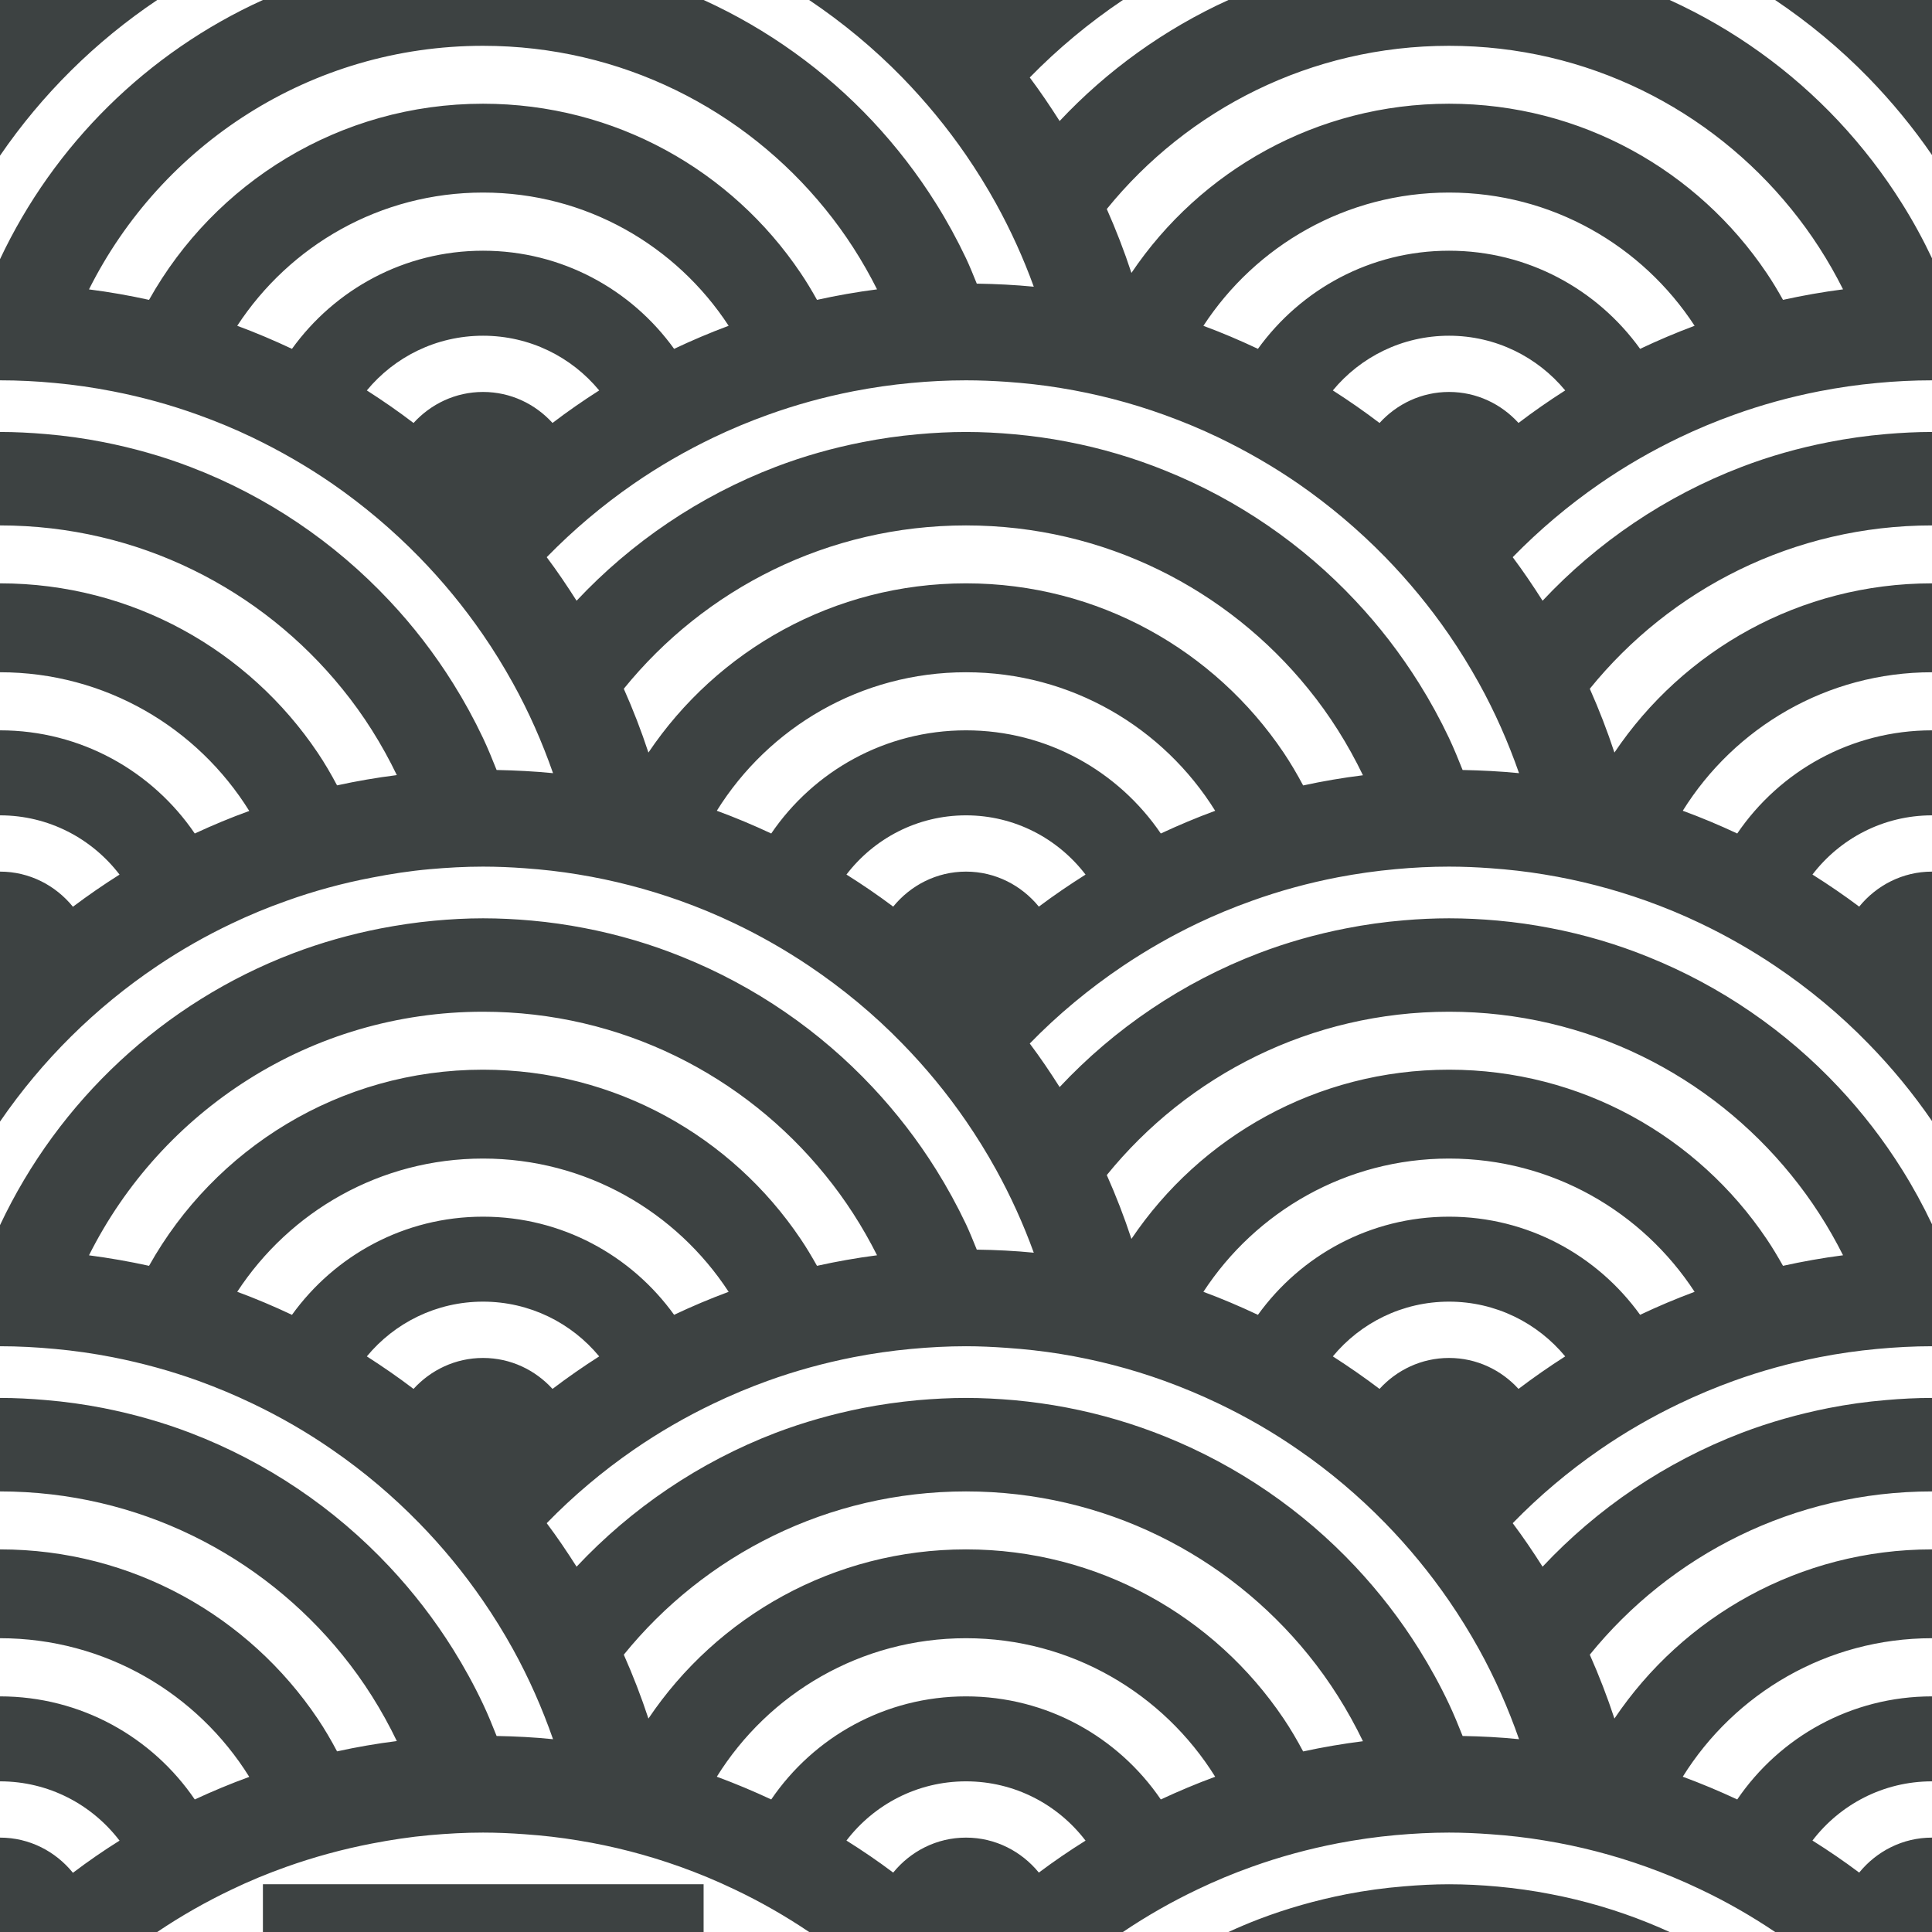 <?xml version="1.0" encoding="UTF-8"?>
<svg width="48px" height="48px" viewBox="0 0 48 48" version="1.1" xmlns="http://www.w3.org/2000/svg" xmlns:xlink="http://www.w3.org/1999/xlink">
    <title>其他-27</title>
    <g id="V1.4" stroke="none" stroke-width="1" fill="none" fill-rule="evenodd">
        <g id="形状汇集备份" transform="translate(-967, -985)" fill="#3D4242">
            <g id="其他-27" transform="translate(967, 985)">
                <path d="M36.001,46.814 C36.409,46.814 36.813,46.835 37.213,46.872 C37.654,46.912 38.089,46.974 38.517,47.057 C39.361,47.218 40.176,47.459 40.955,47.774 C41.132,47.846 41.309,47.921 41.481,48 L30.52,48 C30.769,47.886 31.022,47.778 31.279,47.68 C31.976,47.414 32.701,47.209 33.448,47.062 C33.916,46.971 34.393,46.905 34.878,46.866 C35.249,46.834 35.622,46.814 36.001,46.814 Z M17.481,46.814 L17.481,48 L6.532,48 L6.532,46.814 L17.481,46.814 Z M17.482,7.99985337e-05 C19.072,0.724 20.496,1.75 21.676,3.007 C22.266,3.637 22.796,4.323 23.256,5.058 C23.53,5.494 23.778,5.949 24.001,6.418 C24.098,6.623 24.181,6.836 24.268,7.047 C24.744,7.054 25.218,7.078 25.684,7.123 C25.424,6.407 25.11,5.718 24.746,5.058 C24.517,4.644 24.268,4.242 24.001,3.853 C23.528,3.166 22.998,2.522 22.417,1.925 C21.717,1.207 20.939,0.562 20.103,7.99985337e-05 L27.898,7.99985337e-05 C27.062,0.562 26.286,1.207 25.584,1.925 C25.846,2.275 26.091,2.638 26.326,3.007 C27.506,1.75 28.93,0.724 30.52,7.99985337e-05 L41.482,7.99985337e-05 C43.072,0.724 44.496,1.75 45.676,3.007 C46.266,3.637 46.796,4.323 47.256,5.058 C47.53,5.494 47.778,5.948 48,6.417 L48,9.449 C47.54,9.449 47.086,9.472 46.635,9.515 C46.15,9.559 45.67,9.63 45.199,9.721 C44.469,9.864 43.758,10.06 43.07,10.309 C42.611,10.474 42.163,10.661 41.727,10.87 C41.033,11.203 40.368,11.586 39.74,12.021 C38.963,12.558 38.241,13.169 37.583,13.843 C37.845,14.193 38.09,14.556 38.325,14.925 C39.688,13.472 41.375,12.325 43.271,11.6 C43.963,11.335 44.686,11.13 45.431,10.985 C45.899,10.893 46.376,10.825 46.861,10.784 C47.237,10.752 47.616,10.732 48,10.732 L48,13.054 C44.566,13.054 41.504,14.637 39.498,17.112 C39.727,17.626 39.932,18.155 40.11,18.697 C41.817,16.161 44.714,14.493 48,14.493 L48,16.702 C45.386,16.702 43.096,18.077 41.808,20.143 C42.27,20.312 42.719,20.501 43.161,20.708 C44.214,19.162 45.988,18.145 48,18.145 L48,20.257 C46.788,20.257 45.714,20.835 45.03,21.728 C45.428,21.979 45.816,22.243 46.191,22.525 C46.62,21.999 47.267,21.655 48,21.655 L48,27.852 C47.528,27.164 46.998,26.52 46.417,25.926 C45.716,25.205 44.939,24.562 44.103,23.999 C43.514,23.603 42.894,23.249 42.247,22.94 C41.806,22.729 41.354,22.542 40.89,22.376 C40.081,22.088 39.238,21.868 38.368,21.726 C37.931,21.653 37.486,21.603 37.035,21.571 C36.694,21.546 36.349,21.531 36.001,21.531 C35.554,21.531 35.112,21.553 34.674,21.594 C34.189,21.638 33.709,21.706 33.238,21.796 C32.508,21.937 31.797,22.131 31.11,22.378 C30.646,22.543 30.194,22.73 29.753,22.94 C29.107,23.249 28.488,23.603 27.898,23.999 C27.062,24.562 26.286,25.205 25.584,25.926 C25.846,26.275 26.091,26.637 26.326,27.008 C27.691,25.552 29.381,24.404 31.279,23.68 C31.976,23.414 32.701,23.209 33.448,23.064 C33.916,22.972 34.394,22.905 34.878,22.865 C35.249,22.833 35.622,22.815 36.001,22.815 C36.41,22.815 36.814,22.836 37.213,22.872 C37.654,22.912 38.089,22.974 38.517,23.057 C39.361,23.219 40.176,23.46 40.954,23.776 C42.758,24.503 44.366,25.612 45.676,27.008 C46.266,27.636 46.796,28.322 47.256,29.057 C47.53,29.494 47.778,29.948 48,30.416 L48,33.447 C47.54,33.447 47.086,33.472 46.635,33.514 C46.15,33.559 45.67,33.628 45.199,33.72 C44.469,33.864 43.758,34.059 43.07,34.308 C42.611,34.474 42.163,34.662 41.727,34.871 C41.033,35.203 40.368,35.587 39.74,36.021 C38.963,36.558 38.241,37.167 37.583,37.843 C37.845,38.192 38.09,38.555 38.325,38.924 C39.688,37.471 41.375,36.325 43.271,35.599 C43.963,35.335 44.686,35.131 45.431,34.983 C45.899,34.891 46.376,34.824 46.861,34.784 C47.237,34.751 47.616,34.731 48,34.731 L48,37.054 C44.566,37.054 41.504,38.636 39.498,41.11 C39.727,41.627 39.932,42.155 40.11,42.697 C41.817,40.161 44.714,38.494 48,38.494 L48,40.701 C45.386,40.701 43.096,42.076 41.808,44.142 C42.27,44.312 42.719,44.501 43.161,44.707 C44.214,43.162 45.988,42.146 48,42.146 L48,44.257 C46.788,44.257 45.714,44.834 45.03,45.728 C45.428,45.978 45.816,46.242 46.191,46.524 C46.62,45.998 47.267,45.655 48,45.655 L48,48 L44.103,48 C43.514,47.603 42.894,47.248 42.247,46.941 C41.806,46.73 41.354,46.542 40.89,46.376 C40.081,46.087 39.238,45.867 38.368,45.726 C37.931,45.653 37.486,45.602 37.035,45.571 C36.694,45.546 36.349,45.53 36.001,45.53 C35.554,45.53 35.112,45.554 34.674,45.593 C34.189,45.637 33.709,45.706 33.238,45.796 C32.508,45.937 31.797,46.131 31.11,46.377 C30.646,46.542 30.194,46.73 29.753,46.942 C29.107,47.249 28.488,47.603 27.898,48 L20.103,48 C19.514,47.603 18.894,47.248 18.247,46.941 C17.806,46.73 17.354,46.542 16.89,46.376 C16.08,46.087 15.238,45.867 14.368,45.726 C13.93,45.653 13.486,45.602 13.035,45.571 C12.694,45.546 12.349,45.53 12.001,45.53 C11.554,45.53 11.112,45.555 10.675,45.594 C10.188,45.638 9.711,45.711 9.24,45.802 C8.509,45.943 7.798,46.138 7.111,46.382 C6.647,46.547 6.194,46.734 5.754,46.946 C5.11,47.253 4.493,47.604 3.906,48 L0,48 L0,45.655 C0.734,45.655 1.382,45.999 1.812,46.529 C2.186,46.246 2.573,45.978 2.97,45.73 C2.286,44.835 1.212,44.257 0,44.257 L0,42.146 C2.012,42.146 3.786,43.162 4.839,44.707 C5.281,44.502 5.732,44.314 6.193,44.146 C4.906,42.078 2.615,40.701 0,40.701 L0,38.494 C3.286,38.494 6.183,40.161 7.89,42.697 C8.066,42.958 8.226,43.233 8.374,43.512 C8.863,43.405 9.358,43.319 9.859,43.256 C9.489,42.487 9.035,41.766 8.502,41.11 C6.496,38.636 3.434,37.054 0,37.054 L0,34.731 C0.382,34.731 0.761,34.751 1.135,34.784 C1.619,34.824 2.095,34.891 2.563,34.982 C3.309,35.129 4.033,35.334 4.727,35.599 C6.623,36.325 8.311,37.47 9.675,38.924 C10.266,39.554 10.795,40.239 11.255,40.974 C11.529,41.413 11.778,41.865 12,42.335 C12.123,42.594 12.231,42.861 12.338,43.13 C12.81,43.139 13.278,43.162 13.74,43.21 C13.469,42.434 13.138,41.686 12.745,40.974 C12.516,40.56 12.267,40.159 12,39.77 C11.527,39.083 10.998,38.437 10.417,37.843 C9.759,37.168 9.038,36.559 8.261,36.023 C7.634,35.587 6.968,35.203 6.274,34.871 C5.838,34.662 5.389,34.474 4.93,34.307 C4.242,34.059 3.532,33.864 2.802,33.72 C2.33,33.628 1.85,33.558 1.362,33.514 C0.914,33.472 0.459,33.447 0,33.447 L0,30.439 C1.456,27.347 4.066,24.909 7.28,23.685 C7.976,23.42 8.702,23.214 9.449,23.068 C9.888,22.984 10.334,22.916 10.786,22.875 C11.187,22.838 11.59,22.815 12.001,22.815 C12.41,22.815 12.814,22.836 13.213,22.872 C13.654,22.912 14.089,22.974 14.517,23.057 C15.361,23.219 16.176,23.46 16.954,23.776 C18.758,24.503 20.366,25.612 21.676,27.008 C22.266,27.636 22.796,28.322 23.256,29.057 C23.53,29.495 23.778,29.948 24.001,30.417 C24.098,30.624 24.181,30.835 24.268,31.047 C24.744,31.053 25.218,31.077 25.684,31.123 C25.424,30.407 25.11,29.716 24.746,29.057 C24.517,28.642 24.268,28.241 24.001,27.852 C23.528,27.164 22.998,26.52 22.417,25.926 C21.717,25.205 20.939,24.562 20.103,23.999 C19.514,23.603 18.894,23.249 18.247,22.94 C17.806,22.729 17.354,22.542 16.89,22.376 C16.08,22.088 15.238,21.868 14.368,21.726 C13.93,21.653 13.486,21.603 13.035,21.571 C12.694,21.546 12.349,21.531 12.001,21.531 C11.554,21.531 11.112,21.556 10.675,21.595 C10.188,21.638 9.711,21.712 9.24,21.804 C8.509,21.943 7.798,22.137 7.111,22.384 C6.647,22.548 6.194,22.736 5.754,22.946 C5.11,23.252 4.493,23.604 3.906,23.999 C2.371,25.03 1.045,26.343 0,27.866 L0,21.655 C0.734,21.655 1.382,21.999 1.812,22.528 C2.186,22.246 2.573,21.98 2.97,21.729 C2.286,20.836 1.212,20.257 0,20.257 L0,18.145 C2.012,18.145 3.786,19.162 4.839,20.708 C5.281,20.503 5.732,20.314 6.193,20.148 C4.906,18.078 2.615,16.702 0,16.702 L0,14.493 C3.286,14.493 6.183,16.161 7.89,18.697 C8.066,18.958 8.226,19.233 8.374,19.512 C8.863,19.406 9.358,19.32 9.859,19.257 C9.489,18.489 9.035,17.767 8.502,17.112 C6.496,14.637 3.434,13.054 0,13.054 L0,10.732 C0.382,10.732 0.761,10.752 1.135,10.784 C1.619,10.825 2.095,10.891 2.563,10.983 C3.309,11.13 4.033,11.334 4.727,11.6 C6.623,12.324 8.311,13.471 9.675,14.925 C10.266,15.553 10.795,16.24 11.255,16.975 C11.529,17.412 11.778,17.867 12,18.335 C12.123,18.595 12.231,18.862 12.338,19.13 C12.81,19.14 13.278,19.163 13.74,19.209 C13.469,18.433 13.138,17.685 12.745,16.975 C12.516,16.561 12.267,16.157 12,15.769 C11.527,15.082 10.998,14.438 10.417,13.843 C9.759,13.169 9.038,12.56 8.261,12.021 C7.634,11.588 6.968,11.205 6.274,10.87 C5.838,10.661 5.389,10.474 4.93,10.309 C4.242,10.06 3.532,9.864 2.802,9.722 C2.33,9.63 1.85,9.559 1.362,9.515 C0.914,9.472 0.459,9.449 0,9.449 L0,6.44 C1.342,3.592 3.662,1.302 6.531,7.99985337e-05 L17.482,7.99985337e-05 Z M24,44.257 C22.788,44.257 21.714,44.834 21.03,45.728 C21.428,45.978 21.817,46.242 22.191,46.524 C22.62,45.998 23.267,45.655 24,45.655 C24.733,45.655 25.38,45.998 25.81,46.524 C26.184,46.243 26.573,45.978 26.97,45.73 C26.286,44.835 25.212,44.257 24,44.257 Z M24,40.701 C21.386,40.701 19.096,42.076 17.809,44.142 C18.27,44.312 18.719,44.501 19.161,44.707 C20.214,43.162 21.988,42.146 24,42.146 C26.012,42.146 27.786,43.162 28.84,44.707 C29.281,44.502 29.73,44.312 30.191,44.143 C28.904,42.076 26.614,40.701 24,40.701 Z M24,37.054 C20.566,37.054 17.504,38.636 15.498,41.11 C15.727,41.627 15.932,42.155 16.11,42.697 C17.817,40.161 20.714,38.494 24,38.494 C27.286,38.494 30.182,40.161 31.89,42.697 C32.066,42.958 32.227,43.233 32.376,43.514 C32.864,43.408 33.359,43.324 33.862,43.26 C33.49,42.49 33.036,41.767 32.502,41.11 C30.496,38.636 27.434,37.054 24,37.054 Z M24,33.447 C23.54,33.447 23.085,33.472 22.635,33.514 C22.15,33.559 21.671,33.628 21.2,33.72 C20.469,33.864 19.758,34.059 19.07,34.308 C18.611,34.474 18.163,34.662 17.727,34.871 C17.033,35.203 16.369,35.587 15.74,36.021 C14.963,36.558 14.241,37.167 13.583,37.843 C13.846,38.192 14.09,38.555 14.325,38.924 C15.689,37.471 17.375,36.325 19.27,35.599 C19.964,35.335 20.686,35.131 21.43,34.983 C21.88,34.895 22.338,34.83 22.803,34.787 C23.198,34.753 23.596,34.731 24,34.731 C24.404,34.731 24.803,34.753 25.198,34.787 C25.641,34.828 26.076,34.889 26.504,34.971 C27.351,35.133 28.17,35.377 28.95,35.691 C30.756,36.419 32.366,37.529 33.675,38.924 C34.266,39.554 34.795,40.239 35.255,40.974 C35.529,41.413 35.778,41.865 36,42.335 C36.122,42.594 36.231,42.861 36.338,43.13 C36.81,43.139 37.278,43.162 37.74,43.21 C37.469,42.434 37.138,41.686 36.745,40.974 C36.515,40.56 36.267,40.159 36,39.77 C35.527,39.083 34.997,38.437 34.417,37.843 C33.759,37.168 33.038,36.559 32.261,36.023 C31.634,35.587 30.968,35.203 30.274,34.871 C29.838,34.662 29.39,34.475 28.931,34.308 C28.102,34.008 27.237,33.783 26.345,33.638 C25.906,33.567 25.46,33.518 25.01,33.487 C24.675,33.463 24.339,33.447 24,33.447 Z M12.001,32.339 C10.838,32.339 9.8,32.869 9.114,33.699 C9.511,33.954 9.899,34.222 10.274,34.507 C10.702,34.038 11.314,33.738 12.001,33.738 C12.687,33.738 13.298,34.037 13.727,34.507 C14.102,34.222 14.489,33.953 14.887,33.699 C14.201,32.869 13.162,32.339 12.001,32.339 Z M36.001,32.339 C34.839,32.339 33.8,32.869 33.114,33.699 C33.511,33.954 33.898,34.222 34.274,34.507 C34.702,34.038 35.314,33.738 36.001,33.738 C36.686,33.738 37.298,34.037 37.727,34.507 C38.102,34.222 38.49,33.953 38.887,33.699 C38.2,32.869 37.162,32.339 36.001,32.339 Z M36.001,28.784 C33.443,28.784 31.199,30.104 29.898,32.095 C30.36,32.266 30.811,32.458 31.253,32.667 C32.316,31.192 34.044,30.228 36.001,30.228 C37.958,30.228 39.686,31.192 40.748,32.666 C41.19,32.457 41.641,32.266 42.102,32.095 C40.802,30.104 38.558,28.784 36.001,28.784 Z M12.001,28.784 C9.443,28.784 7.197,30.102 5.894,32.094 C6.357,32.265 6.81,32.457 7.254,32.667 C8.316,31.192 10.043,30.228 12.001,30.228 C13.958,30.228 15.686,31.192 16.748,32.666 C17.19,32.457 17.641,32.266 18.103,32.095 C16.802,30.104 14.558,28.784 12.001,28.784 Z M36.001,25.136 C32.568,25.136 29.505,26.72 27.498,29.194 C27.727,29.708 27.932,30.238 28.11,30.78 C29.818,28.244 32.714,26.576 36.001,26.576 C39.287,26.576 42.183,28.244 43.89,30.78 C44.037,30.996 44.17,31.222 44.298,31.449 C44.788,31.341 45.285,31.252 45.79,31.187 C45.433,30.475 45.001,29.806 44.503,29.194 C42.497,26.72 39.434,25.136 36.001,25.136 Z M12.001,25.136 C7.716,25.136 4.008,27.601 2.211,31.188 C2.716,31.254 3.214,31.341 3.703,31.449 C5.329,28.544 8.434,26.576 12.001,26.576 C15.287,26.576 18.184,28.244 19.89,30.78 C20.037,30.996 20.17,31.222 20.298,31.449 C20.787,31.341 21.285,31.252 21.79,31.187 C21.432,30.475 21.002,29.806 20.503,29.194 C18.497,26.72 15.434,25.136 12.001,25.136 Z M24,20.257 C22.788,20.257 21.714,20.835 21.03,21.728 C21.428,21.979 21.817,22.243 22.191,22.525 C22.62,21.999 23.267,21.655 24,21.655 C24.733,21.655 25.38,21.999 25.81,22.525 C26.184,22.244 26.573,21.98 26.97,21.729 C26.286,20.836 25.212,20.257 24,20.257 Z M24,16.702 C21.386,16.702 19.096,18.077 17.809,20.143 C18.27,20.312 18.719,20.501 19.161,20.708 C20.214,19.162 21.988,18.145 24,18.145 C26.012,18.145 27.786,19.162 28.84,20.708 C29.281,20.503 29.73,20.313 30.191,20.144 C28.904,18.077 26.614,16.702 24,16.702 Z M24,13.054 C20.566,13.054 17.504,14.637 15.498,17.112 C15.727,17.626 15.932,18.155 16.11,18.697 C17.817,16.161 20.714,14.493 24,14.493 C27.286,14.493 30.182,16.161 31.89,18.697 C32.066,18.96 32.227,19.233 32.376,19.514 C32.864,19.408 33.359,19.324 33.862,19.261 C33.49,18.49 33.036,17.768 32.502,17.112 C30.496,14.637 27.434,13.054 24,13.054 Z M24,9.449 C23.54,9.449 23.085,9.472 22.635,9.515 C22.15,9.559 21.671,9.63 21.2,9.721 C20.469,9.864 19.758,10.06 19.07,10.309 C18.611,10.474 18.163,10.661 17.727,10.87 C17.033,11.203 16.369,11.586 15.74,12.021 C14.963,12.558 14.241,13.169 13.583,13.843 C13.846,14.193 14.09,14.556 14.325,14.925 C15.689,13.472 17.375,12.325 19.27,11.6 C19.964,11.335 20.686,11.13 21.43,10.985 C21.88,10.896 22.338,10.83 22.803,10.789 C23.198,10.753 23.596,10.732 24,10.732 C24.404,10.732 24.803,10.753 25.198,10.789 C25.641,10.829 26.076,10.889 26.504,10.972 C27.351,11.133 28.17,11.376 28.95,11.692 C30.756,12.418 32.366,13.529 33.675,14.925 C34.266,15.553 34.795,16.24 35.255,16.975 C35.529,17.412 35.778,17.867 36,18.335 C36.122,18.595 36.231,18.862 36.338,19.13 C36.81,19.14 37.278,19.163 37.74,19.209 C37.469,18.433 37.138,17.685 36.745,16.975 C36.515,16.561 36.267,16.157 36,15.769 C35.527,15.082 34.997,14.438 34.417,13.843 C33.759,13.169 33.038,12.56 32.261,12.021 C31.634,11.588 30.968,11.205 30.274,10.87 C29.838,10.661 29.39,10.475 28.931,10.309 C28.102,10.009 27.237,9.783 26.345,9.639 C25.906,9.566 25.46,9.518 25.01,9.486 C24.675,9.463 24.339,9.449 24,9.449 Z M12.001,8.341 C10.838,8.341 9.8,8.869 9.114,9.7 C9.511,9.954 9.899,10.223 10.274,10.509 C10.702,10.039 11.314,9.738 12.001,9.738 C12.687,9.738 13.298,10.037 13.727,10.508 C14.102,10.222 14.489,9.953 14.887,9.7 C14.201,8.869 13.162,8.341 12.001,8.341 Z M36.001,8.341 C34.839,8.341 33.8,8.869 33.114,9.7 C33.511,9.954 33.898,10.223 34.274,10.509 C34.702,10.039 35.314,9.738 36.001,9.738 C36.686,9.738 37.298,10.037 37.727,10.508 C38.102,10.222 38.49,9.953 38.887,9.7 C38.2,8.869 37.162,8.341 36.001,8.341 Z M36.001,4.784 C33.443,4.784 31.199,6.104 29.898,8.095 C30.36,8.266 30.811,8.458 31.253,8.667 C32.316,7.193 34.044,6.229 36.001,6.229 C37.958,6.229 39.686,7.192 40.748,8.667 C41.19,8.458 41.641,8.266 42.102,8.094 C40.802,6.104 38.558,4.784 36.001,4.784 Z M12.001,4.784 C9.443,4.784 7.197,6.102 5.894,8.094 C6.357,8.266 6.81,8.458 7.254,8.667 C8.316,7.193 10.043,6.229 12.001,6.229 C13.958,6.229 15.686,7.192 16.748,8.667 C17.19,8.458 17.641,8.266 18.103,8.094 C16.802,6.104 14.558,4.784 12.001,4.784 Z M12.001,1.138 C7.716,1.138 4.008,3.601 2.211,7.19 C2.716,7.254 3.214,7.342 3.703,7.45 C5.329,4.545 8.434,2.577 12.001,2.577 C15.287,2.577 18.184,4.245 19.89,6.781 C20.037,6.997 20.17,7.221 20.298,7.45 C20.787,7.342 21.285,7.254 21.79,7.189 C21.432,6.475 21.002,5.806 20.503,5.193 C18.497,2.719 15.434,1.138 12.001,1.138 Z M36.001,1.138 C32.568,1.138 29.505,2.719 27.498,5.193 C27.727,5.71 27.932,6.238 28.11,6.781 C29.818,4.245 32.714,2.577 36.001,2.577 C39.287,2.577 42.183,4.245 43.89,6.781 C44.037,6.997 44.17,7.221 44.298,7.45 C44.788,7.342 45.285,7.254 45.79,7.189 C45.433,6.475 45.001,5.806 44.503,5.193 C42.497,2.719 39.434,1.138 36.001,1.138 Z M3.906,0 C2.371,1.03 1.045,2.343 0,3.868 L0,0 L3.906,0 Z M48,4.54747351e-13 L48,3.852 C47.528,3.165 46.997,2.521 46.417,1.925 C45.716,1.207 44.939,0.562 44.103,4.54747351e-13 L48,4.54747351e-13 Z" id="11"></path>
            </g>
        </g>
    </g>
</svg>